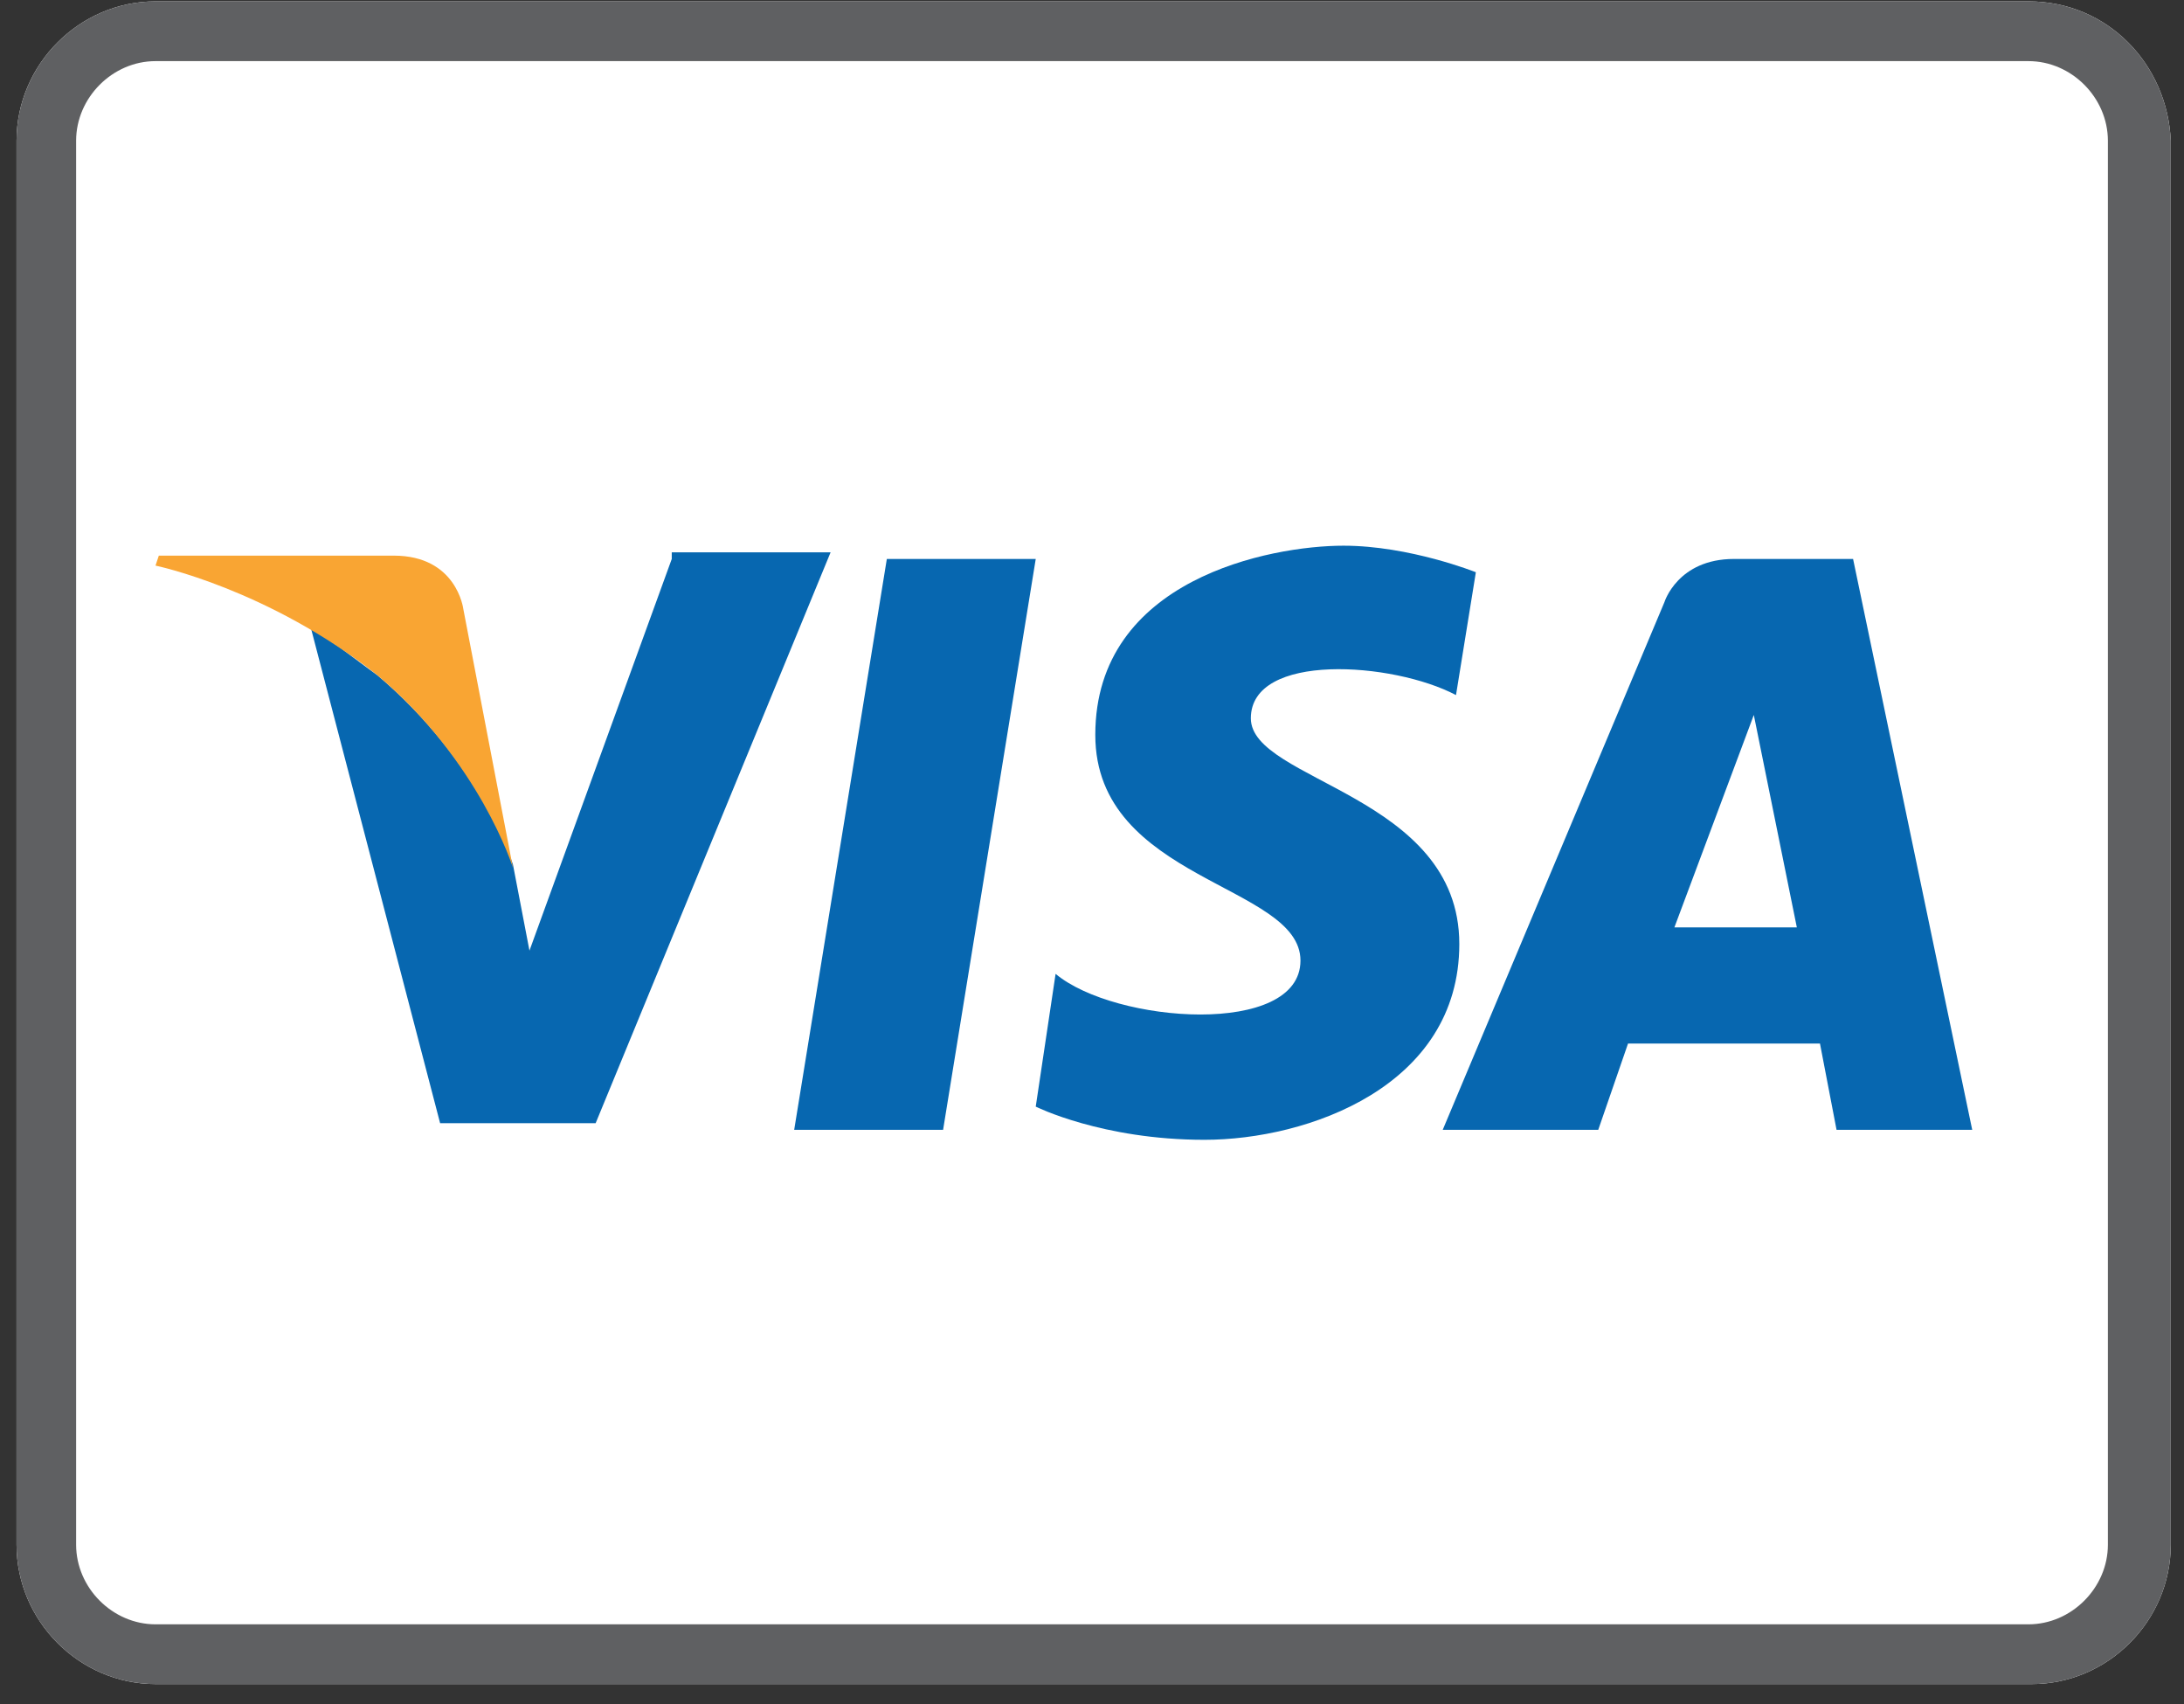 <svg height="78" viewBox="0 0 100 78" width="100" xmlns="http://www.w3.org/2000/svg"><rect x="0" y="0" width="100" height="78" fill="#333333" stroke="none"/><g fill="none" fill-rule="evenodd"><path d="m92.879.063h-85.758c-3.485 0-6.364 2.887-6.364 6.381v64.263c0 3.494 2.879 6.381 6.364 6.381h85.909c3.485 0 6.364-2.887 6.364-6.381v-64.263c-.152-3.494-2.879-6.381-6.515-6.381z" fill="#ffffff"/><path d="m92.879 2.798c1.97 0 3.636 1.671 3.636 3.646v64.263c0 1.975-1.667 3.646-3.636 3.646h-85.758c-1.97 0-3.636-1.671-3.636-3.646v-64.263c0-1.975 1.667-3.646 3.636-3.646zm0-2.735h-85.758c-3.485 0-6.364 2.887-6.364 6.381v64.263c0 3.494 2.879 6.381 6.364 6.381h85.909c3.485 0 6.364-2.887 6.364-6.381v-64.263c-.152-3.494-2.879-6.381-6.515-6.381z" fill="#5f6062"/><g fill="#0767b0"><path d="m43.182 51.717h-6.818l4.242-26.131h6.818z"/><path d="m84.091 51.717h6.212l-5.455-26.131h-5.455c-2.576 0-3.182 1.975-3.182 1.975l-10.152 24.156h7.121l1.364-3.95h8.788zm-7.424-9.267 3.636-9.723 1.97 9.723z"/><path d="m66.667 31.815.909-5.621s-3.03-1.215-6.061-1.215c-3.333 0-11.364 1.519-11.364 8.66 0 6.685 9.394 6.837 9.394 10.331s-8.485 2.887-11.212.608l-.909 6.077s3.03 1.519 7.727 1.519 11.667-2.431 11.667-8.963c0-6.837-9.545-7.444-9.545-10.331 0-3.038 6.515-2.583 9.394-1.063z"/></g><path d="m30.758 25.587-6.515 17.927-.758-3.95s-1.515-4.71-6.212-8.66c-1.061-.76-1.97-1.519-3.03-2.127l5.909 22.637h7.121l10.758-26.131h-7.273z" fill="#0767b0"/><path d="m23.485 39.715-2.273-11.85s-.303-2.431-3.182-2.431h-10.758l-.152.456s5.152 1.063 10.152 5.013c4.697 3.95 6.212 8.812 6.212 8.812z" fill="#f9a533"/></g></svg>